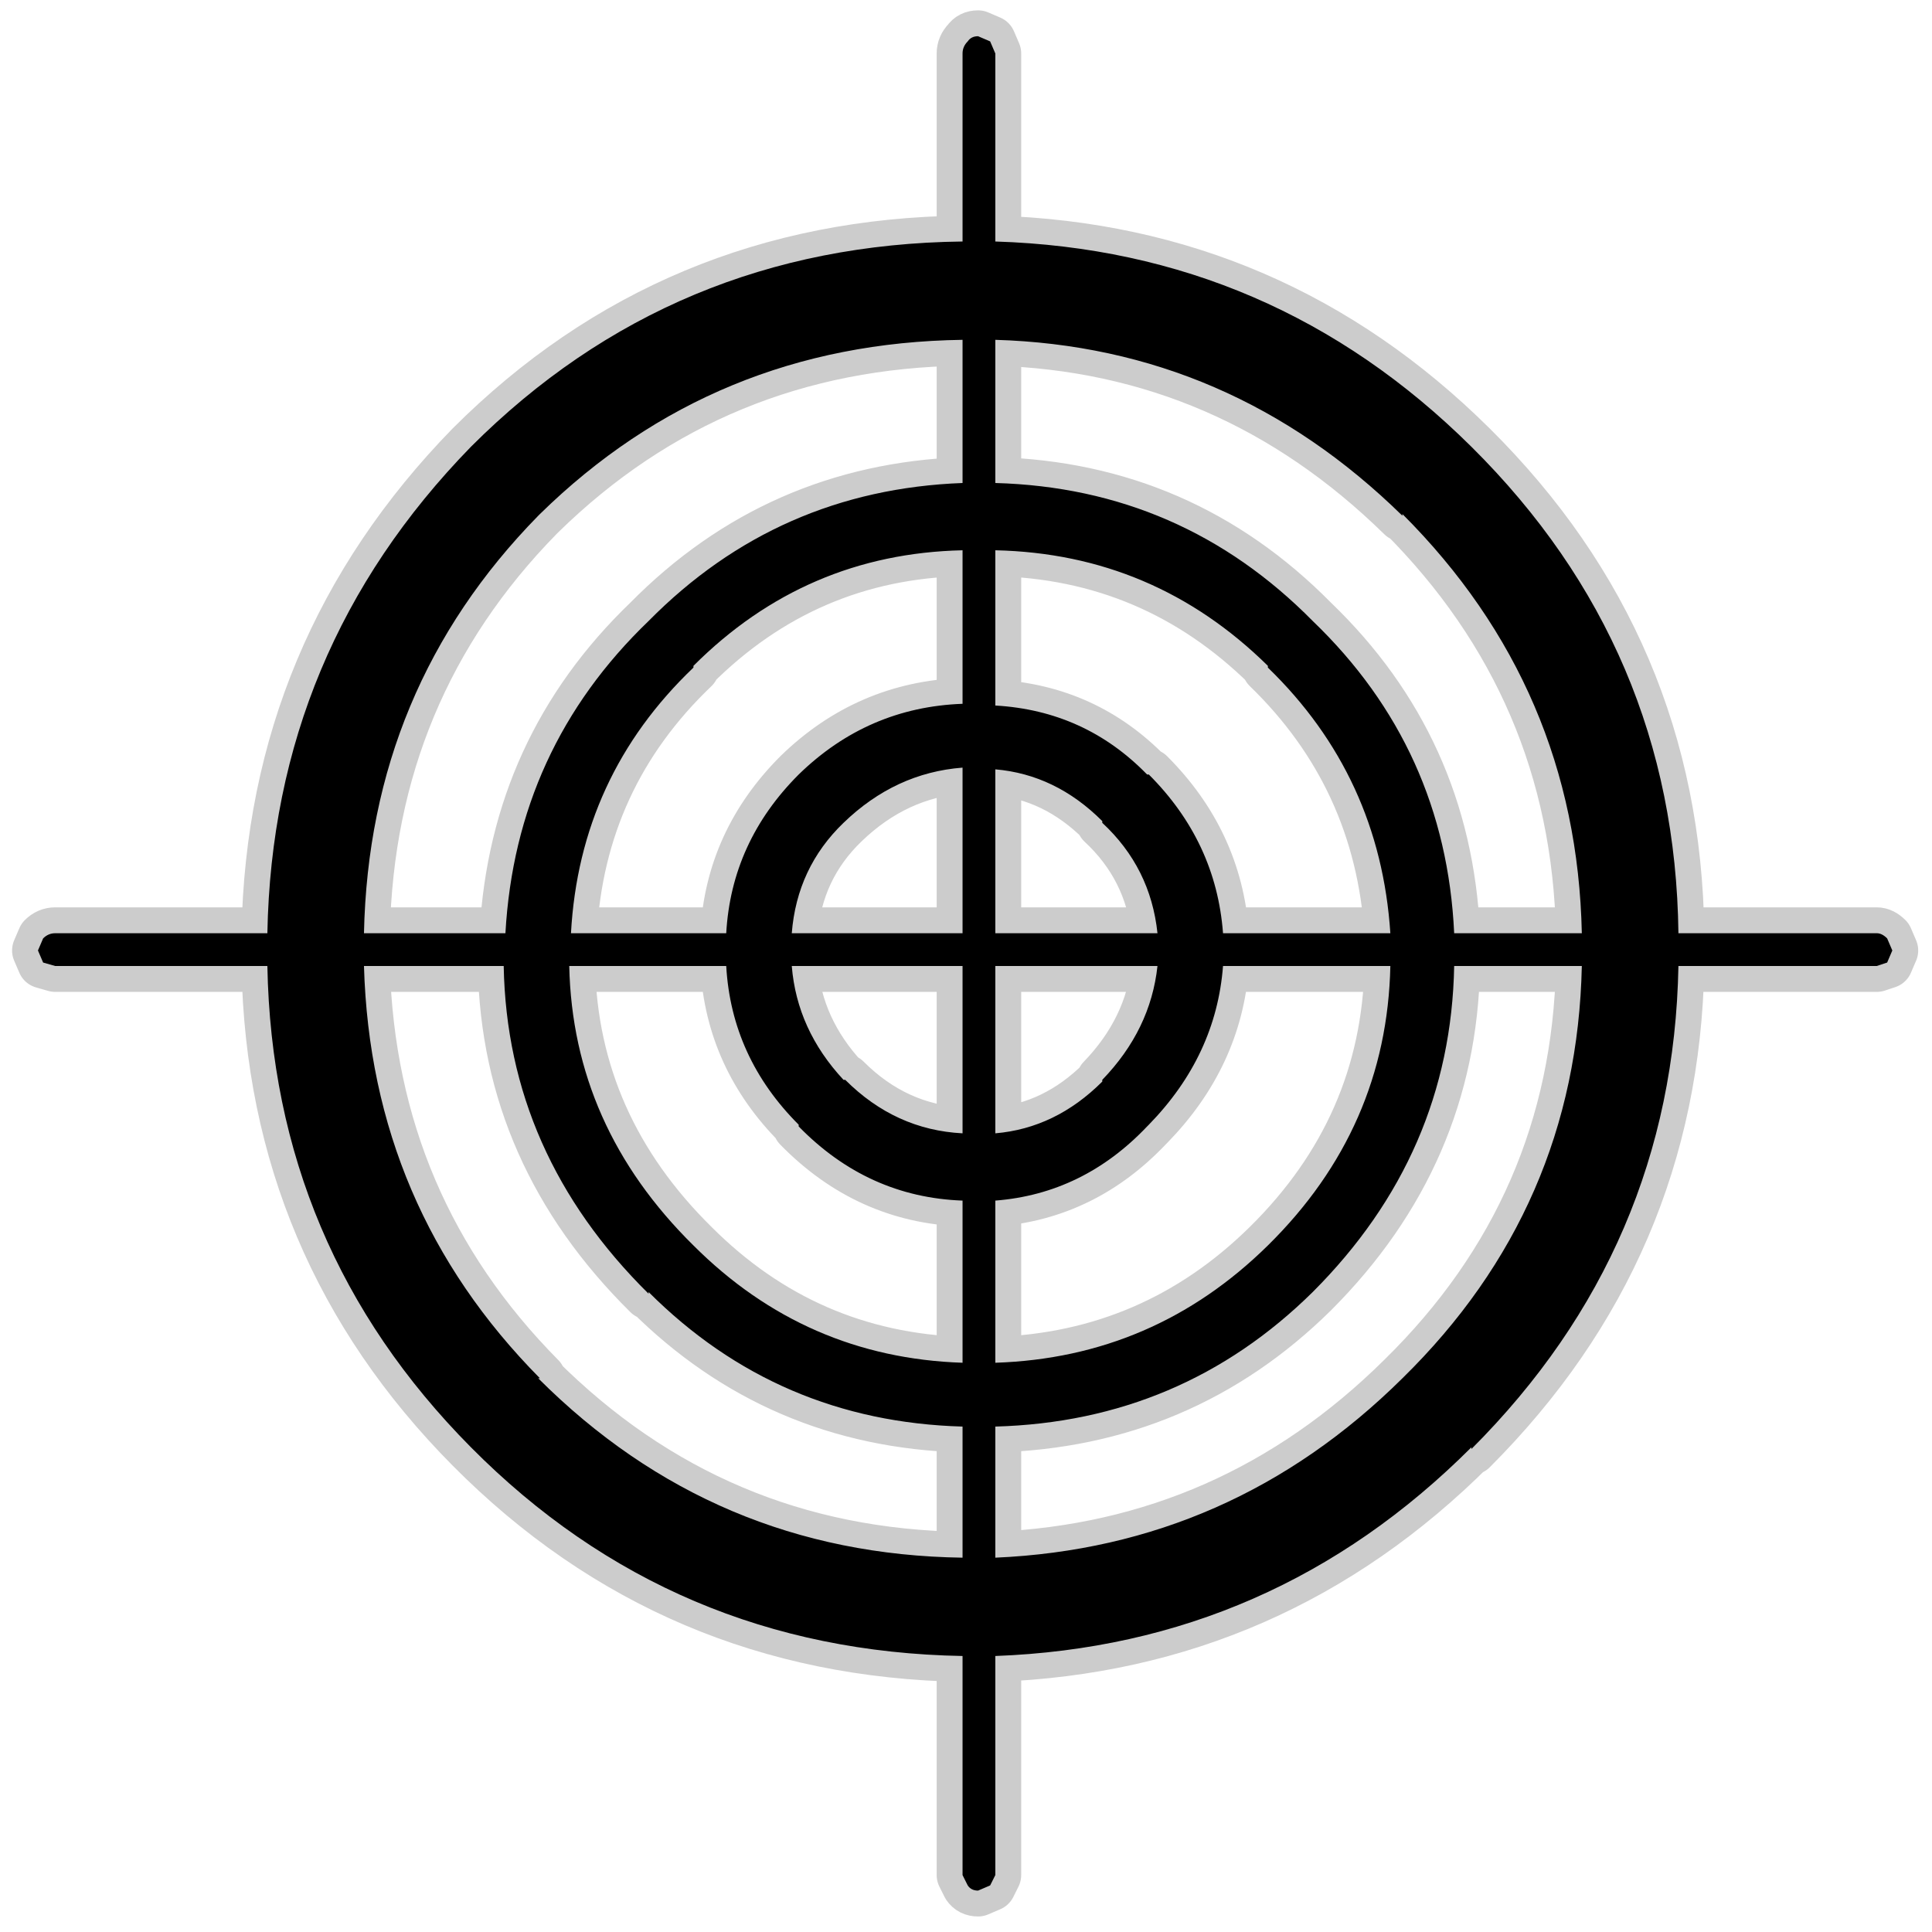 <?xml version="1.0" encoding="UTF-8" standalone="no"?>
<svg xmlns:ffdec="https://www.free-decompiler.com/flash" xmlns:xlink="http://www.w3.org/1999/xlink" ffdec:objectType="frame" height="56.0px" width="56.0px" xmlns="http://www.w3.org/2000/svg">
  <g transform="matrix(1.0, 0.0, 0.0, 1.0, 0.0, 0.0)">
    <use ffdec:characterId="50" ffdec:characterName="204_fla.Symbole333_1" height="56.0" id="back" transform="matrix(1.0, 0.0, 0.0, 1.0, 0.0, 0.0)" width="56.0" xlink:href="#sprite0"/>
    <use ffdec:characterId="52" height="55.25" id="back" transform="matrix(1.0, 0.0, 0.0, 1.0, 0.35, 0.3)" width="55.25" xlink:href="#sprite49"/>
    <use ffdec:characterId="54" height="53.75" id="up" transform="matrix(1.0, 0.0, 0.0, 1.0, 1.1, 1.05)" width="53.75" xlink:href="#sprite50"/>
  </g>
  <defs>
    <g id="sprite0" transform="matrix(1.0, 0.0, 0.0, 1.0, 0.0, 0.0)">
      <use ffdec:characterId="49" ffdec:characterName="204_fla.Symbole330_2" height="56.0" id="back" transform="matrix(1.0, 0.0, 0.0, 1.0, 0.0, 0.0)" width="56.0" xlink:href="#sprite1"/>
    </g>
    <g id="sprite1" transform="matrix(1.0, 0.0, 0.0, 1.0, 0.0, 0.0)">
      <use ffdec:characterId="48" ffdec:characterName="204_fla.Symbole327_3" height="56.0" id="back" transform="matrix(1.0, 0.0, 0.0, 1.0, 0.0, 0.0)" width="56.0" xlink:href="#sprite2"/>
    </g>
    <g id="sprite2" transform="matrix(1.0, 0.0, 0.0, 1.0, 0.0, 0.0)">
      <use ffdec:characterId="47" ffdec:characterName="204_fla.Symbole324_4" height="56.0" id="back" transform="matrix(1.0, 0.0, 0.0, 1.0, 0.0, 0.0)" width="56.0" xlink:href="#sprite3"/>
    </g>
    <g id="sprite3" transform="matrix(1.0, 0.0, 0.0, 1.0, 0.0, 0.0)">
      <use ffdec:characterId="46" ffdec:characterName="204_fla.Symbole321_5" height="56.0" id="back" transform="matrix(1.0, 0.0, 0.0, 1.0, 0.0, 0.0)" width="56.0" xlink:href="#sprite4"/>
    </g>
    <g id="sprite4" transform="matrix(1.0, 0.0, 0.0, 1.0, 0.0, 0.0)">
      <use ffdec:characterId="45" ffdec:characterName="204_fla.Symbole318_6" height="56.0" id="back" transform="matrix(1.0, 0.0, 0.0, 1.0, 0.0, 0.0)" width="56.0" xlink:href="#sprite5"/>
    </g>
    <g id="sprite5" transform="matrix(1.0, 0.0, 0.0, 1.0, 0.0, 0.0)">
      <use ffdec:characterId="44" ffdec:characterName="204_fla.Symbole315_7" height="56.0" id="back" transform="matrix(1.0, 0.0, 0.0, 1.0, 0.0, 0.0)" width="56.0" xlink:href="#sprite6"/>
    </g>
    <g id="sprite6" transform="matrix(1.0, 0.0, 0.0, 1.0, 0.0, 0.0)">
      <use ffdec:characterId="43" ffdec:characterName="204_fla.Symbole312_8" height="56.0" id="back" transform="matrix(1.0, 0.0, 0.0, 1.0, 0.0, 0.0)" width="56.0" xlink:href="#sprite7"/>
    </g>
    <g id="sprite7" transform="matrix(1.0, 0.0, 0.0, 1.0, 0.0, 0.0)">
      <use ffdec:characterId="42" ffdec:characterName="204_fla.Symbole309_9" height="56.0" id="back" transform="matrix(1.0, 0.0, 0.0, 1.0, 0.0, 0.0)" width="56.0" xlink:href="#sprite8"/>
    </g>
    <g id="sprite8" transform="matrix(1.0, 0.0, 0.0, 1.0, 0.0, 0.0)">
      <use ffdec:characterId="41" ffdec:characterName="204_fla.Symbole306_10" height="56.0" id="back" transform="matrix(1.0, 0.0, 0.0, 1.0, 0.0, 0.0)" width="56.0" xlink:href="#sprite9"/>
    </g>
    <g id="sprite9" transform="matrix(1.0, 0.0, 0.0, 1.0, 0.0, 0.0)">
      <use ffdec:characterId="40" ffdec:characterName="204_fla.Symbole303_11" height="56.0" id="back" transform="matrix(1.0, 0.0, 0.0, 1.0, 0.0, 0.0)" width="56.0" xlink:href="#sprite10"/>
    </g>
    <g id="sprite10" transform="matrix(1.0, 0.0, 0.0, 1.0, 0.0, 0.0)">
      <use ffdec:characterId="39" ffdec:characterName="204_fla.Symbole300_12" height="56.0" id="back" transform="matrix(1.0, 0.0, 0.0, 1.0, 0.0, 0.0)" width="56.0" xlink:href="#sprite11"/>
    </g>
    <g id="sprite11" transform="matrix(1.0, 0.0, 0.0, 1.0, 0.0, 0.0)">
      <use ffdec:characterId="38" ffdec:characterName="204_fla.Symbole297_13" height="56.0" id="back" transform="matrix(1.0, 0.0, 0.0, 1.0, 0.0, 0.0)" width="56.0" xlink:href="#sprite12"/>
    </g>
    <g id="sprite12" transform="matrix(1.0, 0.0, 0.0, 1.0, 0.0, 0.0)">
      <use ffdec:characterId="37" ffdec:characterName="204_fla.Symbole294_14" height="56.0" id="back" transform="matrix(1.0, 0.0, 0.0, 1.0, 0.0, 0.0)" width="56.0" xlink:href="#sprite13"/>
    </g>
    <g id="sprite13" transform="matrix(1.0, 0.0, 0.0, 1.0, 0.0, 0.0)">
      <use ffdec:characterId="36" ffdec:characterName="204_fla.Symbole291_15" height="56.0" id="back" transform="matrix(1.0, 0.0, 0.0, 1.0, 0.0, 0.0)" width="56.0" xlink:href="#sprite14"/>
    </g>
    <g id="sprite14" transform="matrix(1.0, 0.0, 0.0, 1.0, 0.0, 0.0)">
      <use ffdec:characterId="35" ffdec:characterName="204_fla.Symbole288_16" height="56.0" id="back" transform="matrix(1.0, 0.0, 0.0, 1.0, 0.0, 0.0)" width="56.0" xlink:href="#sprite15"/>
    </g>
    <g id="sprite15" transform="matrix(1.0, 0.0, 0.0, 1.0, 0.0, 0.0)">
      <use ffdec:characterId="34" ffdec:characterName="204_fla.Symbole285_17" height="56.0" id="back" transform="matrix(1.0, 0.0, 0.0, 1.0, 0.0, 0.0)" width="56.0" xlink:href="#sprite16"/>
    </g>
    <g id="sprite16" transform="matrix(1.0, 0.0, 0.0, 1.0, 0.0, 0.0)">
      <use ffdec:characterId="33" ffdec:characterName="204_fla.Symbole282_18" height="56.0" id="back" transform="matrix(1.0, 0.0, 0.0, 1.0, 0.0, 0.0)" width="56.0" xlink:href="#sprite17"/>
    </g>
    <g id="sprite17" transform="matrix(1.0, 0.0, 0.0, 1.0, 0.0, 0.0)">
      <use ffdec:characterId="32" ffdec:characterName="204_fla.Symbole279_19" height="56.0" id="back" transform="matrix(1.0, 0.0, 0.0, 1.0, 0.0, 0.0)" width="56.0" xlink:href="#sprite18"/>
    </g>
    <g id="sprite18" transform="matrix(1.0, 0.0, 0.0, 1.0, 0.0, 0.0)">
      <use ffdec:characterId="31" ffdec:characterName="204_fla.Symbole276_20" height="56.0" id="back" transform="matrix(1.0, 0.0, 0.0, 1.0, 0.0, 0.0)" width="56.0" xlink:href="#sprite19"/>
    </g>
    <g id="sprite19" transform="matrix(1.0, 0.0, 0.0, 1.0, 0.0, 0.0)">
      <use ffdec:characterId="30" ffdec:characterName="204_fla.Symbole273_21" height="56.0" id="back" transform="matrix(1.0, 0.0, 0.0, 1.0, 0.0, 0.0)" width="56.0" xlink:href="#sprite20"/>
    </g>
    <g id="sprite20" transform="matrix(1.0, 0.0, 0.0, 1.0, 0.0, 0.0)">
      <use ffdec:characterId="29" ffdec:characterName="204_fla.Symbole270_22" height="56.0" id="back" transform="matrix(1.0, 0.0, 0.0, 1.0, 0.0, 0.0)" width="56.0" xlink:href="#sprite21"/>
    </g>
    <g id="sprite21" transform="matrix(1.0, 0.0, 0.0, 1.0, 0.0, 0.0)">
      <use ffdec:characterId="28" ffdec:characterName="204_fla.Symbole267_23" height="56.0" id="back" transform="matrix(1.0, 0.0, 0.0, 1.0, 0.0, 0.0)" width="56.0" xlink:href="#sprite22"/>
    </g>
    <g id="sprite22" transform="matrix(1.0, 0.0, 0.0, 1.0, 0.0, 0.0)">
      <use ffdec:characterId="27" ffdec:characterName="204_fla.Symbole264_24" height="56.0" id="back" transform="matrix(1.0, 0.0, 0.0, 1.0, 0.0, 0.0)" width="56.0" xlink:href="#sprite23"/>
    </g>
    <g id="sprite23" transform="matrix(1.0, 0.0, 0.0, 1.0, 0.0, 0.0)">
      <use ffdec:characterId="26" ffdec:characterName="204_fla.Symbole261_25" height="56.0" id="back" transform="matrix(1.0, 0.0, 0.0, 1.0, 0.0, 0.0)" width="56.0" xlink:href="#sprite24"/>
    </g>
    <g id="sprite24" transform="matrix(1.0, 0.0, 0.0, 1.0, 0.0, 0.0)">
      <use ffdec:characterId="25" ffdec:characterName="204_fla.Symbole258_26" height="56.0" id="back" transform="matrix(1.0, 0.0, 0.0, 1.0, 0.0, 0.0)" width="56.0" xlink:href="#sprite25"/>
    </g>
    <g id="sprite25" transform="matrix(1.0, 0.0, 0.0, 1.0, 0.0, 0.0)">
      <use ffdec:characterId="24" ffdec:characterName="204_fla.Symbole255_27" height="56.0" id="back" transform="matrix(1.0, 0.0, 0.0, 1.0, 0.0, 0.0)" width="56.0" xlink:href="#sprite26"/>
    </g>
    <g id="sprite26" transform="matrix(1.0, 0.0, 0.0, 1.0, 0.0, 0.0)">
      <use ffdec:characterId="23" ffdec:characterName="204_fla.Symbole252_28" height="56.0" id="back" transform="matrix(1.0, 0.0, 0.0, 1.0, 0.0, 0.0)" width="56.0" xlink:href="#sprite27"/>
    </g>
    <g id="sprite27" transform="matrix(1.0, 0.0, 0.0, 1.0, 0.0, 0.0)">
      <use ffdec:characterId="22" ffdec:characterName="204_fla.Symbole249_29" height="56.0" id="back" transform="matrix(1.0, 0.0, 0.0, 1.0, 0.0, 0.0)" width="56.0" xlink:href="#sprite28"/>
    </g>
    <g id="sprite28" transform="matrix(1.0, 0.0, 0.0, 1.0, 0.0, 0.0)">
      <use ffdec:characterId="21" ffdec:characterName="204_fla.Symbole246_30" height="56.0" id="back" transform="matrix(1.0, 0.0, 0.0, 1.0, 0.0, 0.0)" width="56.0" xlink:href="#sprite29"/>
    </g>
    <g id="sprite29" transform="matrix(1.0, 0.0, 0.0, 1.0, 0.0, 0.0)">
      <use ffdec:characterId="20" ffdec:characterName="204_fla.Symbole243_31" height="56.0" id="back" transform="matrix(1.0, 0.0, 0.0, 1.0, 0.0, 0.0)" width="56.0" xlink:href="#sprite30"/>
    </g>
    <g id="sprite30" transform="matrix(1.0, 0.0, 0.0, 1.0, 0.0, 0.0)">
      <use ffdec:characterId="19" ffdec:characterName="204_fla.Symbole240_32" height="56.0" id="back" transform="matrix(1.0, 0.0, 0.0, 1.0, 0.0, 0.0)" width="56.0" xlink:href="#sprite31"/>
    </g>
    <g id="sprite31" transform="matrix(1.0, 0.0, 0.0, 1.0, 0.0, 0.0)">
      <use ffdec:characterId="18" ffdec:characterName="204_fla.Symbole237_33" height="56.0" id="back" transform="matrix(1.0, 0.0, 0.0, 1.0, 0.0, 0.0)" width="56.0" xlink:href="#sprite32"/>
    </g>
    <g id="sprite32" transform="matrix(1.0, 0.0, 0.0, 1.0, 0.0, 0.0)">
      <use ffdec:characterId="17" ffdec:characterName="204_fla.Symbole234_34" height="56.0" id="back" transform="matrix(1.0, 0.0, 0.0, 1.0, 0.0, 0.0)" width="56.0" xlink:href="#sprite33"/>
    </g>
    <g id="sprite33" transform="matrix(1.0, 0.0, 0.0, 1.0, 0.0, 0.0)">
      <use ffdec:characterId="16" ffdec:characterName="204_fla.Symbole231_35" height="56.0" id="back" transform="matrix(1.0, 0.0, 0.0, 1.0, 0.0, 0.0)" width="56.0" xlink:href="#sprite34"/>
    </g>
    <g id="sprite34" transform="matrix(1.0, 0.0, 0.0, 1.0, 0.0, 0.0)">
      <use ffdec:characterId="15" ffdec:characterName="204_fla.Symbole228_36" height="56.0" id="back" transform="matrix(1.0, 0.0, 0.0, 1.0, 0.0, 0.0)" width="56.0" xlink:href="#sprite35"/>
    </g>
    <g id="sprite35" transform="matrix(1.0, 0.0, 0.0, 1.0, 0.0, 0.0)">
      <use ffdec:characterId="14" ffdec:characterName="204_fla.Symbole225_37" height="56.0" id="back" transform="matrix(1.0, 0.0, 0.0, 1.0, 0.0, 0.0)" width="56.0" xlink:href="#sprite36"/>
    </g>
    <g id="sprite36" transform="matrix(1.0, 0.0, 0.0, 1.0, 0.0, 0.0)">
      <use ffdec:characterId="13" ffdec:characterName="204_fla.Symbole222_38" height="56.0" id="back" transform="matrix(1.0, 0.0, 0.0, 1.0, 0.0, 0.0)" width="56.0" xlink:href="#sprite37"/>
    </g>
    <g id="sprite37" transform="matrix(1.0, 0.0, 0.0, 1.0, 0.0, 0.0)">
      <use ffdec:characterId="12" ffdec:characterName="204_fla.Symbole219_39" height="56.0" id="back" transform="matrix(1.0, 0.0, 0.0, 1.0, 0.0, 0.0)" width="56.0" xlink:href="#sprite38"/>
    </g>
    <g id="sprite38" transform="matrix(1.0, 0.0, 0.0, 1.0, 0.0, 0.0)">
      <use ffdec:characterId="11" ffdec:characterName="204_fla.Symbole216_40" height="56.0" id="back" transform="matrix(1.0, 0.0, 0.0, 1.0, 0.0, 0.0)" width="56.0" xlink:href="#sprite39"/>
    </g>
    <g id="sprite39" transform="matrix(1.0, 0.0, 0.0, 1.0, 0.0, 0.0)">
      <use ffdec:characterId="10" ffdec:characterName="204_fla.Symbole213_41" height="56.0" id="back" transform="matrix(1.0, 0.0, 0.0, 1.0, 0.0, 0.0)" width="56.0" xlink:href="#sprite40"/>
    </g>
    <g id="sprite40" transform="matrix(1.0, 0.0, 0.0, 1.0, 0.0, 0.0)">
      <use ffdec:characterId="9" ffdec:characterName="204_fla.Symbole210_42" height="56.0" id="back" transform="matrix(1.0, 0.0, 0.0, 1.0, 0.0, 0.0)" width="56.0" xlink:href="#sprite41"/>
    </g>
    <g id="sprite41" transform="matrix(1.0, 0.0, 0.0, 1.0, 0.0, 0.0)">
      <use ffdec:characterId="8" ffdec:characterName="204_fla.Symbole207_43" height="56.0" id="back" transform="matrix(1.0, 0.0, 0.0, 1.0, 0.0, 0.0)" width="56.0" xlink:href="#sprite42"/>
    </g>
    <g id="sprite42" transform="matrix(1.0, 0.0, 0.0, 1.0, 0.0, 0.0)">
      <use ffdec:characterId="7" ffdec:characterName="204_fla.Symbole204_44" height="56.0" id="back" transform="matrix(1.0, 0.0, 0.0, 1.0, 0.0, 0.0)" width="56.0" xlink:href="#sprite43"/>
    </g>
    <g id="sprite43" transform="matrix(1.0, 0.0, 0.0, 1.0, 0.0, 0.0)">
      <use ffdec:characterId="6" ffdec:characterName="204_fla.Symbole201_45" height="56.0" id="back" transform="matrix(1.0, 0.0, 0.0, 1.0, 0.0, 0.0)" width="56.0" xlink:href="#sprite44"/>
    </g>
    <g id="sprite44" transform="matrix(1.0, 0.0, 0.0, 1.0, 0.0, 0.0)">
      <use ffdec:characterId="5" ffdec:characterName="204_fla.Symbole198_46" height="56.0" id="back" transform="matrix(1.0, 0.0, 0.0, 1.0, 0.0, 0.0)" width="56.0" xlink:href="#sprite45"/>
    </g>
    <g id="sprite45" transform="matrix(1.0, 0.0, 0.0, 1.0, 0.0, 0.0)">
      <use ffdec:characterId="4" ffdec:characterName="204_fla.Symbole195_47" height="56.0" id="back" transform="matrix(1.0, 0.0, 0.0, 1.0, 0.0, 0.0)" width="56.0" xlink:href="#sprite46"/>
    </g>
    <g id="sprite46" transform="matrix(1.0, 0.0, 0.0, 1.0, 0.0, 0.0)">
      <use ffdec:characterId="3" ffdec:characterName="204_fla.Symbole192_48" height="56.0" id="back" transform="matrix(1.0, 0.0, 0.0, 1.0, 0.0, 0.0)" width="56.0" xlink:href="#sprite47"/>
    </g>
    <g id="sprite47" transform="matrix(1.0, 0.0, 0.0, 1.0, 0.0, 0.0)">
      <use ffdec:characterId="2" height="56.0" id="back" transform="matrix(1.0, 0.0, 0.0, 1.0, 0.0, 0.0)" width="56.0" xlink:href="#sprite48"/>
    </g>
    <g id="sprite48" transform="matrix(1.0, 0.0, 0.0, 1.0, 0.0, 0.0)">
      <use ffdec:characterId="1" height="56.0" transform="matrix(1.0, 0.0, 0.0, 1.0, 0.0, 0.0)" width="56.0" xlink:href="#shape0"/>
    </g>
    <g id="shape0" transform="matrix(1.0, 0.0, 0.0, 1.0, 0.0, 0.0)">
      <path d="M56.0 56.0 L0.0 56.0 0.0 0.0 56.0 0.0 56.0 56.0" fill="#010101" fill-opacity="0.0" fill-rule="evenodd" stroke="none"/>
    </g>
    <g id="sprite49" transform="matrix(1.0, 0.0, 0.0, 1.0, 0.75, 0.75)">
      <use ffdec:characterId="51" height="55.25" transform="matrix(1.0, 0.0, 0.0, 1.0, -0.75, -0.75)" width="55.25" xlink:href="#shape1"/>
    </g>
    <g id="shape1" transform="matrix(1.0, 0.0, 0.0, 1.0, 0.75, 0.75)">
      <path d="M39.55 13.85 Q44.6 18.9 44.75 26.0 L41.05 26.0 Q40.8 20.65 36.95 16.95 33.15 13.1 27.75 12.95 L27.75 8.8 Q34.55 9.0 39.55 13.9 L39.55 13.85 M53.6 26.85 L53.75 26.5 53.6 26.15 Q53.45 26.0 53.3 26.0 L47.55 26.0 Q47.45 17.75 41.55 11.9 35.8 6.2 27.75 5.95 L27.75 0.5 27.6 0.15 27.25 0.0 Q27.05 0.0 26.95 0.15 26.8 0.3 26.8 0.5 L26.8 5.95 Q18.4 6.05 12.55 11.9 6.8 17.8 6.65 26.0 L0.5 26.0 Q0.3 26.0 0.15 26.15 L0.0 26.5 0.15 26.85 0.5 26.95 6.65 26.95 Q6.8 35.1 12.55 40.9 18.4 46.8 26.8 46.95 L26.8 53.3 26.95 53.6 Q27.05 53.75 27.25 53.75 L27.6 53.6 27.75 53.3 27.75 46.95 Q35.8 46.65 41.55 40.9 L41.55 40.95 Q47.4 35.1 47.55 26.95 L53.3 26.95 53.6 26.85 M44.75 26.95 Q44.6 33.95 39.55 38.9 34.6 43.8 27.75 44.1 L27.75 40.3 Q33.15 40.15 36.95 36.4 40.95 32.4 41.05 26.95 L44.75 26.95 M27.75 14.9 Q32.35 15.0 35.65 18.25 L35.65 18.3 Q38.9 21.45 39.2 26.0 L34.35 26.0 Q34.15 23.35 32.2 21.4 L32.15 21.4 Q30.35 19.55 27.75 19.4 L27.75 14.9 M26.8 21.2 L26.8 26.0 21.85 26.0 Q22.0 24.1 23.35 22.8 24.85 21.35 26.8 21.2 M26.8 19.35 Q24.05 19.45 22.05 21.4 20.1 23.35 19.95 26.0 L15.45 26.0 Q15.7 21.45 19.0 18.3 L19.0 18.25 Q22.25 15.0 26.8 14.9 L26.8 19.35 M30.85 22.8 Q32.25 24.1 32.45 26.0 L27.75 26.0 27.75 21.25 Q29.5 21.4 30.85 22.75 L30.85 22.8 M26.8 12.95 Q21.45 13.15 17.7 16.95 13.85 20.65 13.55 26.0 L9.45 26.0 Q9.6 18.9 14.5 13.9 L14.55 13.85 Q19.6 8.9 26.8 8.8 L26.8 12.95 M15.4 26.95 L19.95 26.95 Q20.1 29.6 22.05 31.55 L22.05 31.6 Q24.05 33.65 26.8 33.75 L26.8 38.45 Q22.25 38.3 19.0 35.05 15.5 31.6 15.4 26.95 M13.5 26.95 Q13.6 32.4 17.7 36.45 L17.7 36.4 Q21.45 40.15 26.8 40.3 L26.8 44.1 Q19.6 44.0 14.5 38.9 L14.55 38.9 Q9.65 33.95 9.45 26.95 L13.5 26.95 M30.85 30.3 Q29.5 31.65 27.75 31.8 L27.75 26.95 32.45 26.95 Q32.25 28.8 30.85 30.25 L30.85 30.3 M34.35 26.95 L39.2 26.95 Q39.1 31.65 35.65 35.05 32.35 38.3 27.75 38.45 L27.75 33.75 Q30.3 33.55 32.15 31.6 L32.2 31.55 Q34.15 29.55 34.35 26.95 M23.35 30.25 Q22.0 28.8 21.85 26.95 L26.8 26.95 26.8 31.8 Q24.85 31.7 23.4 30.25 L23.35 30.25 Z" fill="none" stroke="#000000" stroke-linecap="round" stroke-linejoin="round" stroke-opacity="0.2" stroke-width="1.5"/>
    </g>
    <g id="sprite50" transform="matrix(1.0, 0.0, 0.0, 1.0, 0.0, 0.0)">
      <use ffdec:characterId="53" height="53.75" transform="matrix(1.0, 0.0, 0.0, 1.0, 0.0, 0.0)" width="53.75" xlink:href="#shape2"/>
    </g>
    <g id="shape2" transform="matrix(1.0, 0.0, 0.0, 1.0, 0.0, 0.0)">
      <path d="M23.35 30.25 L23.4 30.25 Q24.85 31.7 26.8 31.8 L26.8 26.95 21.85 26.95 Q22.0 28.8 23.35 30.25 M30.85 30.3 L30.85 30.25 Q32.25 28.8 32.45 26.95 L27.75 26.95 27.75 31.8 Q29.5 31.65 30.85 30.3 M34.35 26.95 Q34.15 29.55 32.2 31.55 L32.15 31.6 Q30.3 33.55 27.75 33.75 L27.75 38.45 Q32.35 38.3 35.65 35.05 39.1 31.65 39.2 26.95 L34.35 26.95 M13.5 26.95 L9.45 26.95 Q9.65 33.95 14.55 38.9 L14.5 38.9 Q19.6 44.0 26.8 44.1 L26.8 40.3 Q21.45 40.15 17.7 36.4 L17.7 36.45 Q13.6 32.4 13.5 26.95 M15.4 26.95 Q15.5 31.6 19.0 35.05 22.25 38.3 26.8 38.45 L26.8 33.75 Q24.05 33.65 22.05 31.6 L22.05 31.55 Q20.1 29.6 19.95 26.95 L15.4 26.95 M26.8 12.95 L26.8 8.8 Q19.6 8.9 14.55 13.85 L14.5 13.9 Q9.6 18.9 9.45 26.0 L13.55 26.0 Q13.85 20.65 17.7 16.95 21.45 13.15 26.8 12.95 M30.85 22.8 L30.85 22.75 Q29.5 21.4 27.75 21.25 L27.75 26.0 32.45 26.0 Q32.25 24.1 30.85 22.8 M27.75 14.9 L27.75 19.4 Q30.35 19.55 32.15 21.4 L32.2 21.4 Q34.15 23.35 34.35 26.0 L39.2 26.0 Q38.9 21.45 35.65 18.3 L35.65 18.25 Q32.35 15.0 27.75 14.9 M26.8 21.2 Q24.85 21.35 23.35 22.8 22.0 24.1 21.85 26.0 L26.8 26.0 26.8 21.2 M26.8 19.35 L26.8 14.9 Q22.25 15.0 19.0 18.25 L19.0 18.3 Q15.7 21.45 15.45 26.0 L19.95 26.0 Q20.1 23.35 22.05 21.4 24.05 19.45 26.8 19.35 M44.75 26.95 L41.05 26.95 Q40.95 32.4 36.95 36.4 33.15 40.15 27.75 40.3 L27.75 44.1 Q34.6 43.8 39.55 38.9 44.6 33.95 44.75 26.95 M53.3 26.0 Q53.45 26.0 53.6 26.15 L53.75 26.5 53.6 26.85 53.3 26.95 47.55 26.95 Q47.4 35.1 41.55 40.95 L41.55 40.9 Q35.8 46.65 27.75 46.95 L27.75 53.3 27.6 53.6 27.25 53.75 Q27.05 53.75 26.95 53.6 L26.8 53.3 26.8 46.95 Q18.4 46.8 12.55 40.9 6.8 35.1 6.65 26.95 L0.5 26.95 0.15 26.85 0.0 26.5 0.15 26.15 Q0.3 26.0 0.5 26.0 L6.65 26.0 Q6.8 17.8 12.55 11.9 18.4 6.05 26.8 5.95 L26.8 0.5 Q26.8 0.3 26.95 0.15 27.05 0.0 27.25 0.0 L27.6 0.15 27.75 0.5 27.75 5.95 Q35.8 6.2 41.55 11.9 47.45 17.75 47.55 26.0 L53.3 26.0 M39.55 13.85 L39.55 13.9 Q34.55 9.0 27.75 8.8 L27.75 12.95 Q33.15 13.1 36.95 16.95 40.8 20.65 41.05 26.0 L44.75 26.0 Q44.6 18.9 39.55 13.85" fill="#000000" fill-rule="evenodd" stroke="none"/>
    </g>
  </defs>
</svg>
